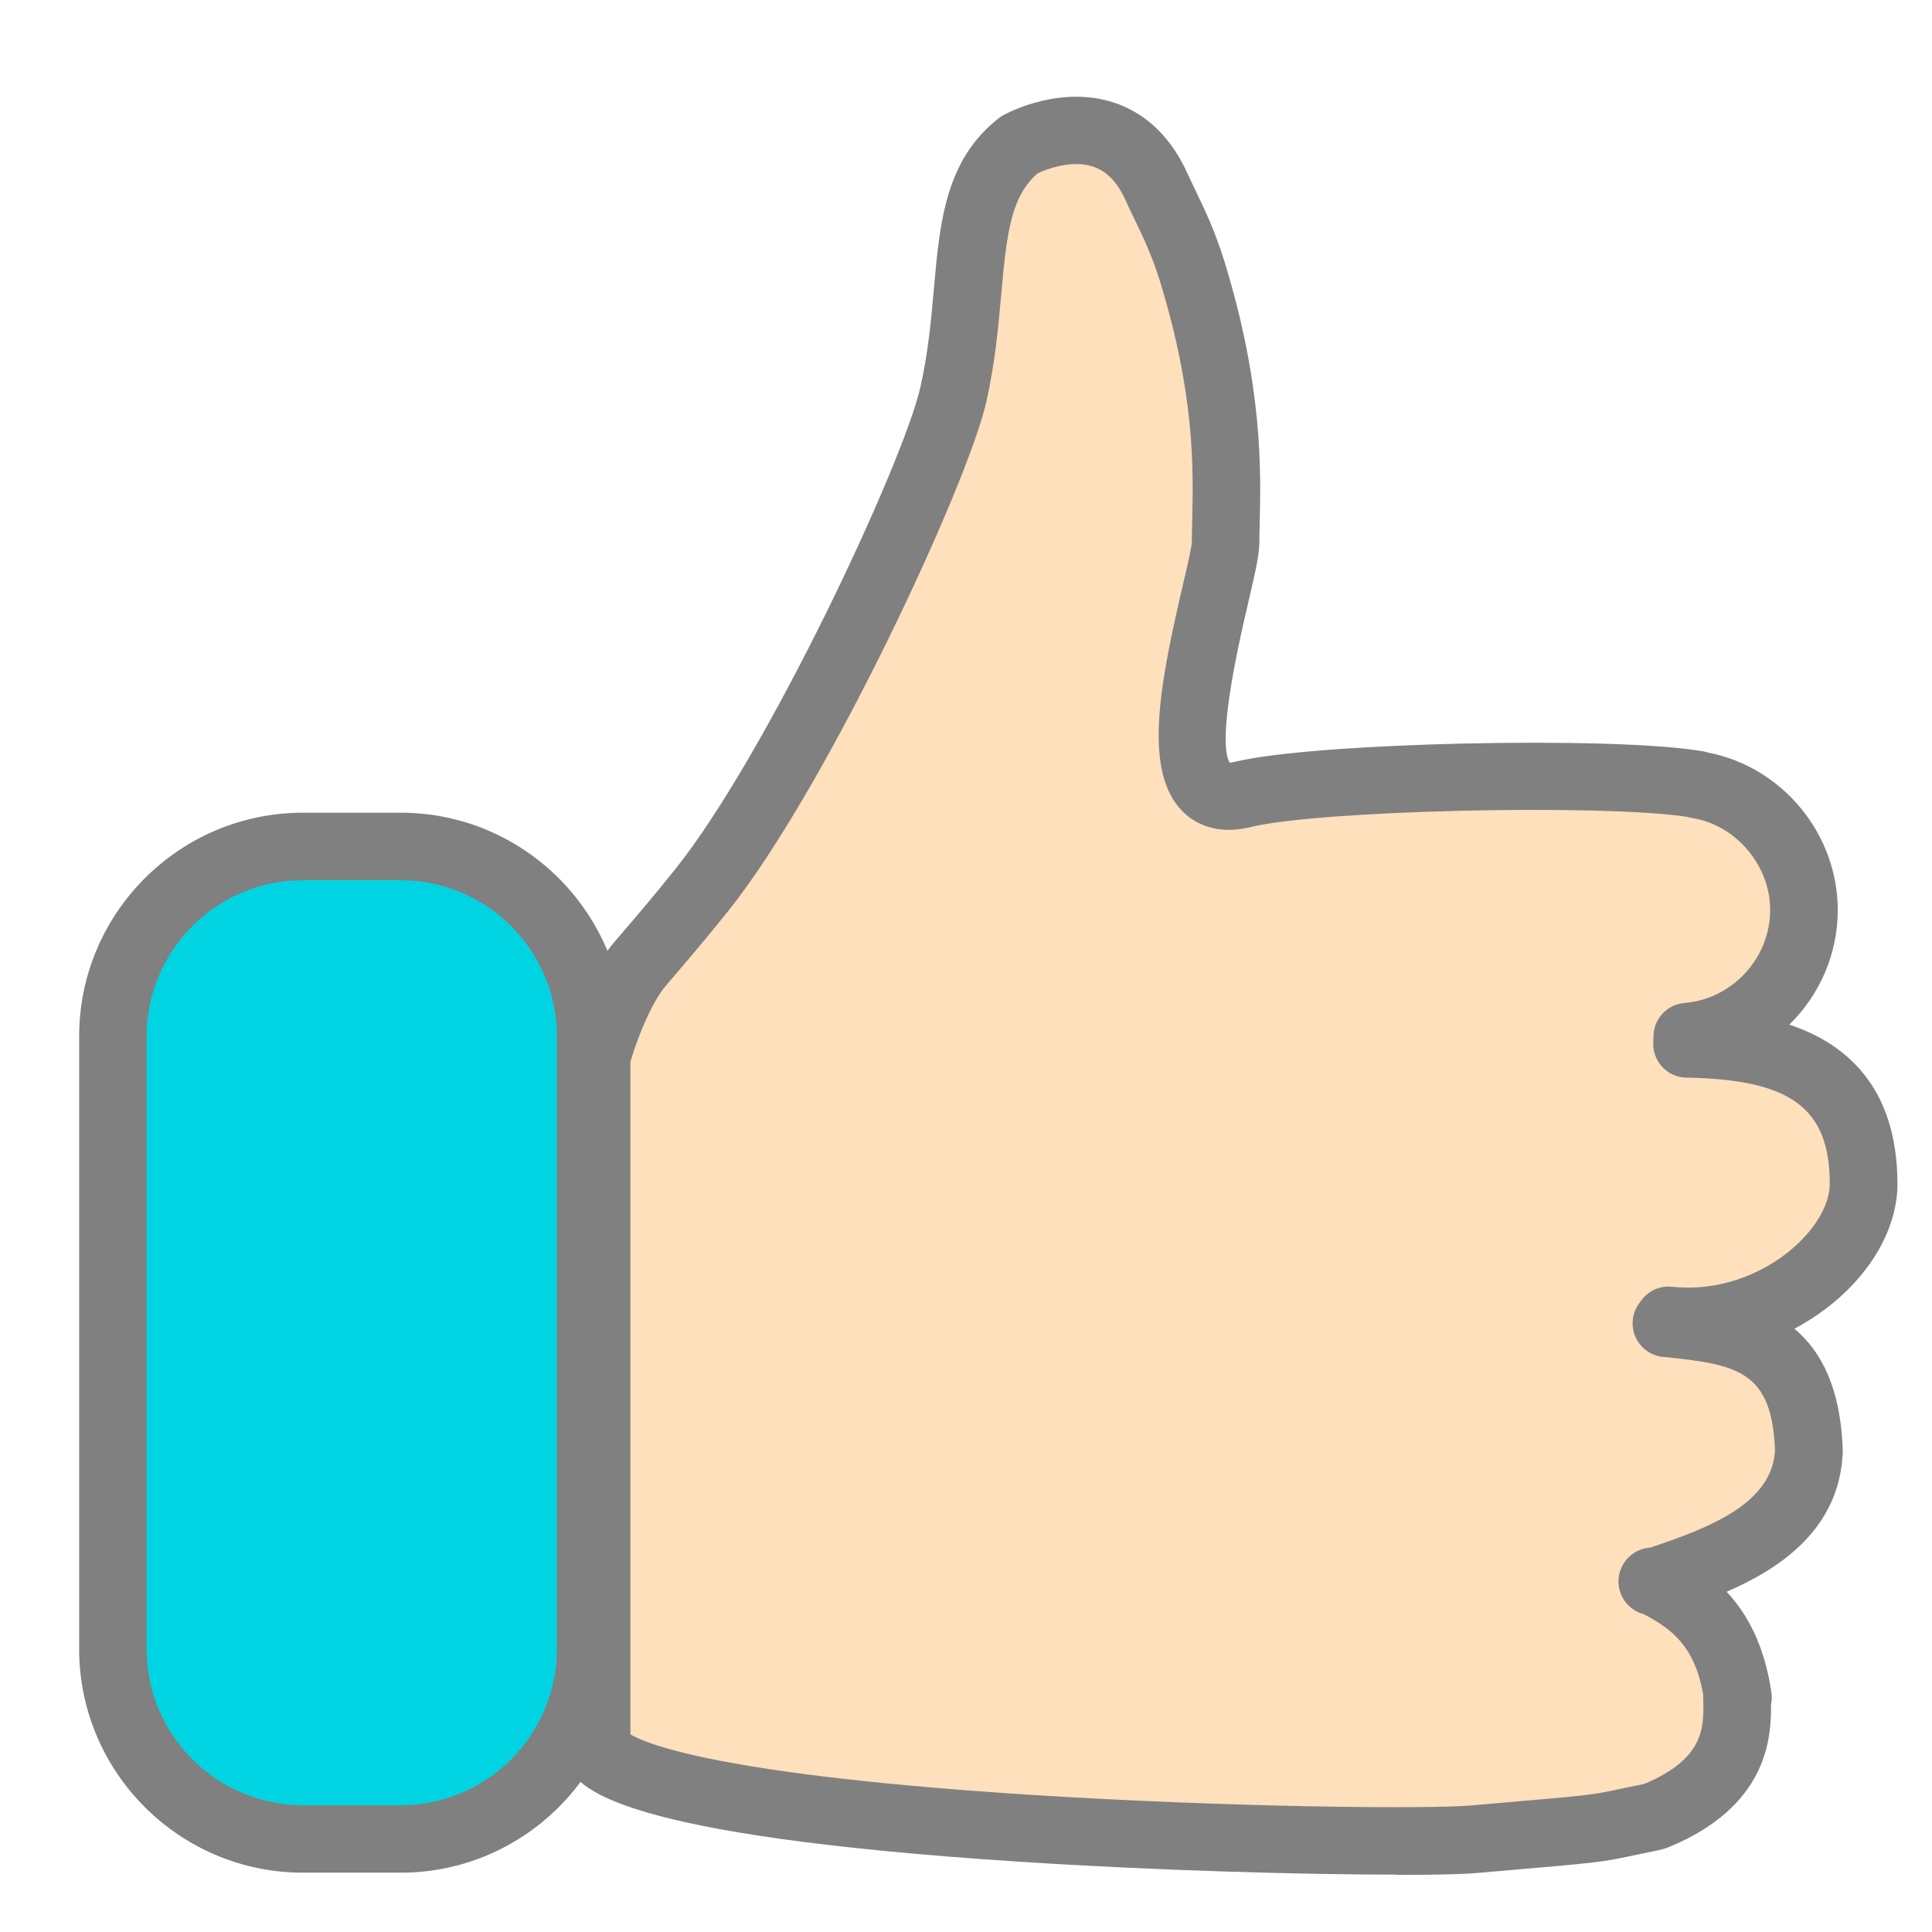 <?xml version="1.0" encoding="UTF-8"?>
<!DOCTYPE svg PUBLIC "-//W3C//DTD SVG 1.1//EN" "http://www.w3.org/Graphics/SVG/1.1/DTD/svg11.dtd">
<!-- Creator: CorelDRAW 2018 (64-Bit) -->
<svg xmlns="http://www.w3.org/2000/svg" xml:space="preserve" width="0.278in" height="0.278in" version="1.1" style="shape-rendering:geometricPrecision; text-rendering:geometricPrecision; image-rendering:optimizeQuality; fill-rule:evenodd; clip-rule:evenodd"
viewBox="0 0 277.78 277.78"
 xmlns:xlink="http://www.w3.org/1999/xlink">
 <defs>
  <style type="text/css">
   <![CDATA[
    .fil0 {fill:none}
    .fil3 {fill:#00D4E3;fill-rule:nonzero}
    .fil2 {fill:gray;fill-rule:nonzero}
    .fil1 {fill:#FFE0BC;fill-rule:nonzero}
   ]]>
  </style>
 </defs>
 <g id="Layer_x0020_1">
  <g id="_2742544345328">
   <rect class="fil0" width="277.78" height="277.78"/>
   <g>
    <g>
     <path class="fil1" d="M267.93 170.22c0,-16.81 -12.14,-19.9 -25.39,-20.12l0.04 -1.05c9.36,-0.78 16.77,-8.67 16.77,-18.22 0,-8.98 -6.83,-16.66 -15.32,-18l0 -0.06c-12,-2.11 -54.71,-1.21 -65.37,1.44 -14.69,3.64 -2.45,-30.96 -2.45,-36.25 0,-6.68 1.35,-19.11 -4.86,-39.15 -1.61,-5.19 -3.69,-8.89 -5.09,-11.98 -6.11,-13.49 -19.7,-6.04 -19.7,-6.04 -9.05,7.1 -5.94,20.12 -9.51,35.93 -2.59,11.47 -22.43,54.04 -36.19,71.26 -4.99,6.25 -8.72,10.34 -9.5,11.41 -3.57,4.91 -5.61,12.61 -5.61,12.61l0 99.49c8.14,11.95 113.5,14.02 126.09,12.93 21.04,-1.81 16.44,-1.35 25.25,-3.12l0.88 -0.22c13.13,-5.39 11.73,-13.79 11.73,-18l0.15 0.93c-1.55,-10.74 -7.17,-14.11 -11.87,-16.53 -0.64,-0.33 -0.57,0.11 0.11,-0.12 7.4,-2.49 21.42,-6.7 21.97,-18.75 -0.55,-15.97 -9.8,-17.27 -20.49,-18.34l0.32 -0.44c14.53,1.62 28.02,-9.56 28.02,-19.62z"/>
     <g>
      <path class="fil2" d="M200.81 269.53c-13.15,0 -34.3,-0.56 -53.98,-1.84 -58.48,-3.79 -63.1,-10.57 -65.07,-13.46 -0.55,-0.81 -0.84,-1.76 -0.84,-2.73l0 -99.49c0,-0.42 0.06,-0.83 0.16,-1.24 0.09,-0.35 2.32,-8.65 6.37,-14.22 0.39,-0.54 1,-1.26 2.34,-2.81 1.7,-1.98 4.26,-4.98 7.29,-8.76 13.32,-16.67 32.83,-58.56 35.25,-69.3 1.13,-5 1.55,-9.7 1.95,-14.24 0.84,-9.48 1.64,-18.43 9.3,-24.43 0.21,-0.17 0.43,-0.31 0.66,-0.44 0.83,-0.46 8.3,-4.36 16.01,-1.79 3.16,1.05 7.54,3.66 10.44,10.08 0.33,0.72 0.69,1.47 1.08,2.28 1.29,2.67 2.9,6 4.22,10.27 5.6,18.09 5.3,30.35 5.13,37.68 -0.03,1.07 -0.05,2.04 -0.05,2.91 0,1.7 -0.55,4.11 -1.59,8.59 -1.15,4.93 -4.61,19.7 -2.69,23.07 0.15,-0.01 0.39,-0.04 0.72,-0.12 11.2,-2.78 54.66,-3.75 67.39,-1.51 0.24,0.04 0.48,0.11 0.71,0.18 10.67,2.08 18.62,11.68 18.62,22.65 0,6.38 -2.66,12.24 -6.96,16.46 7.88,2.63 15.54,8.72 15.54,22.93 0,5.62 -3.01,11.54 -8.25,16.23 -2,1.79 -4.21,3.31 -6.56,4.56 3.87,3.25 6.65,8.56 6.95,17.44 0.01,0.13 0.01,0.26 0,0.39 -0.5,10.96 -8.96,16.65 -16.7,19.99 2.86,3.04 5.44,7.55 6.44,14.5 0.09,0.59 0.06,1.17 -0.06,1.72 0.07,4.98 -0.61,14.72 -14.78,20.53 -0.22,0.09 -0.44,0.16 -0.67,0.22l-0.88 0.22c-0.07,0.02 -0.14,0.04 -0.21,0.05 -1.42,0.28 -2.48,0.51 -3.36,0.7 -4.55,0.96 -4.82,0.98 -18.98,2.2l-3.44 0.3c-2.06,0.18 -6.1,0.27 -11.47,0.27zm-110.19 -20.16l0 0c2.83,1.63 14.27,5.94 57.93,8.71 28.78,1.82 57.07,2.02 62.89,1.51l3.44 -0.3c13.84,-1.19 13.84,-1.19 17.81,-2.03 0.88,-0.19 1.95,-0.41 3.35,-0.69l0.42 -0.1c8.64,-3.65 8.53,-8.16 8.43,-12.14 -0,-0.28 -0.01,-0.55 -0.02,-0.81 -1.28,-6.88 -4.48,-9.29 -8.52,-11.43 -1.16,-0.31 -2.17,-1.02 -2.85,-2.04 -1.21,-1.84 -1.03,-4.28 0.45,-5.93 0.73,-0.82 1.93,-1.54 3.37,-1.62l0.13 -0.05c8.73,-2.91 17.29,-6.39 17.76,-13.89 -0.45,-11.42 -5.29,-12.39 -16.11,-13.47 -1.74,-0.17 -3.24,-1.26 -3.95,-2.86 -0.71,-1.59 -0.5,-3.45 0.53,-4.85l0.32 -0.43c1.03,-1.39 2.72,-2.14 4.44,-1.94 6.2,0.68 12.79,-1.48 17.62,-5.8 3.14,-2.81 5.02,-6.18 5.02,-9 0,-10.88 -5.59,-15.02 -20.62,-15.27 -1.31,-0.02 -2.55,-0.57 -3.44,-1.52 -0.9,-0.95 -1.37,-2.22 -1.32,-3.53l0.04 -1.05c0.1,-2.44 2,-4.43 4.44,-4.63 6.91,-0.58 12.33,-6.46 12.33,-13.39 0,-6.41 -4.93,-12.21 -11.23,-13.21 -0.25,-0.04 -0.5,-0.1 -0.73,-0.17 -12.25,-1.87 -52.96,-0.95 -62.72,1.47 -5.22,1.3 -8.35,-0.81 -9.74,-2.19 -5.74,-5.67 -3.43,-18.02 -0.07,-32.38 0.58,-2.49 1.31,-5.58 1.34,-6.41 0,-0.91 0.02,-1.95 0.05,-3.11 0.17,-7.17 0.44,-17.99 -4.69,-34.57 -1.11,-3.57 -2.48,-6.41 -3.69,-8.92 -0.43,-0.88 -0.83,-1.71 -1.18,-2.5 -1.19,-2.63 -2.72,-4.22 -4.67,-4.87 -3.17,-1.06 -6.88,0.44 -7.96,0.94 -3.83,3.28 -4.48,8.54 -5.26,17.37 -0.41,4.63 -0.88,9.89 -2.15,15.52 -2.64,11.72 -22.83,55.33 -37.13,73.22 -3.13,3.91 -5.76,6.98 -7.5,9.02 -0.81,0.95 -1.66,1.94 -1.86,2.21 -2.27,3.12 -4.01,8.12 -4.68,10.42l0 96.7zm145.95 -26.61l0 0c-0,0 -0.01,0 -0.01,0l0.01 -0zm-60.02 -113.14l0 0 0 0z"/>
     </g>
    </g>
    <g>
     <path class="fil3" d="M50.57 264.4c-18.89,0 -34.35,-15.46 -34.35,-34.35l0 -74c0,-18.89 15.46,-34.34 34.35,-34.34 18.89,0 34.35,15.46 34.35,34.34l0 74c0,18.89 -15.46,34.35 -34.35,34.35z"/>
     <path class="fil2" d="M57.61 269.25l-14.06 0c-17.74,0 -32.17,-14.43 -32.17,-32.17l0 -88.06c0,-17.74 14.43,-32.17 32.17,-32.17l14.06 0c17.74,0 32.17,14.43 32.17,32.17l0 88.06c0,17.74 -14.43,32.17 -32.17,32.17zm-14.06 -142.69l0 0c-12.39,0 -22.47,10.08 -22.47,22.46l0 88.06c0,12.39 10.08,22.47 22.47,22.47l14.06 0c12.39,0 22.46,-10.08 22.46,-22.47l0 -88.06c0,-12.39 -10.08,-22.46 -22.46,-22.46l-14.06 0z"/>
    </g>
   </g>
  </g>
 </g>
</svg>
